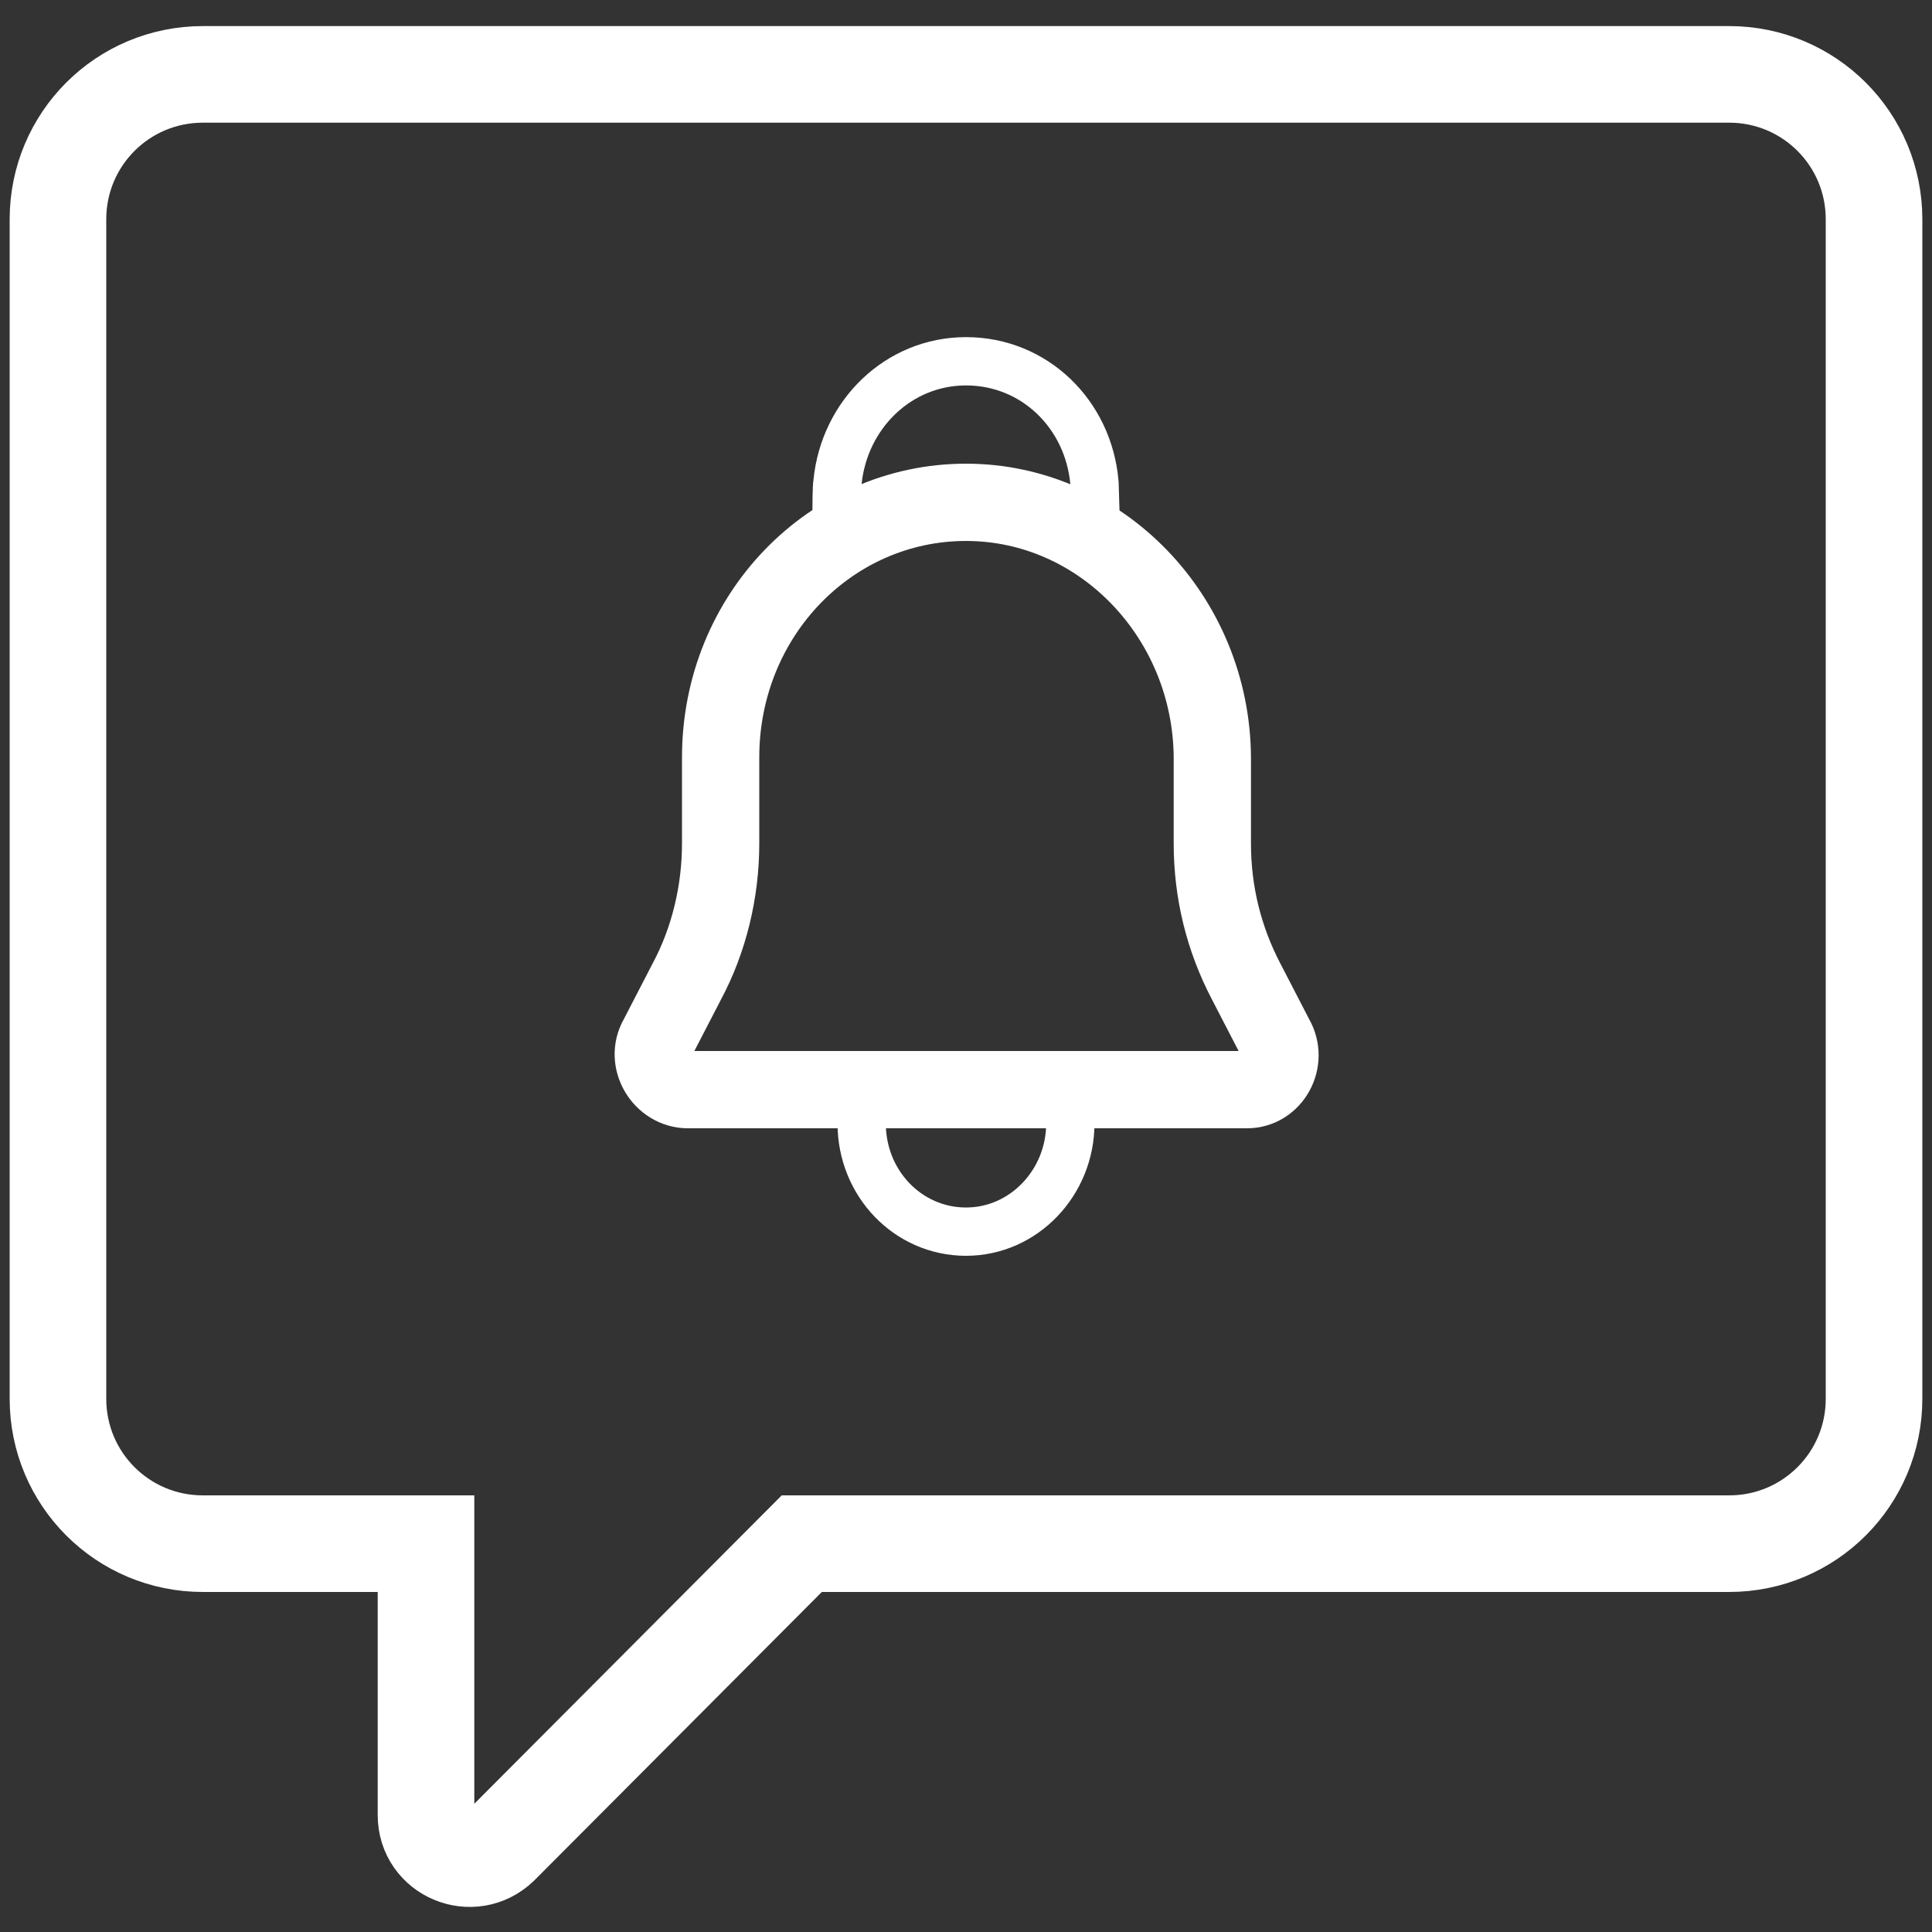 <?xml version="1.0" encoding="utf-8"?>
<!-- Generator: Adobe Illustrator 26.5.1, SVG Export Plug-In . SVG Version: 6.00 Build 0)  -->
<svg version="1.1" id="Capa_1" xmlns="http://www.w3.org/2000/svg" xmlns:xlink="http://www.w3.org/1999/xlink" x="0px" y="0px"
	 viewBox="0 0 200 200" style="enable-background:new 0 0 200 200;" xml:space="preserve">
<rect x="0" y="0" width="200" height="200" fill="#333333" stroke="none"/>
<style type="text/css">
	.st0{fill:none;stroke:#FFFFFF;stroke-width:10;stroke-miterlimit:10;}
	.st1{fill:none;stroke:#FFFFFF;stroke-width:8;stroke-miterlimit:10;}
	.st2{fill:none;stroke:#FFFFFF;stroke-width:5;stroke-miterlimit:10;}
</style>
<path class="st0" d="M179,7.7H21c-8.3,0-15,6.7-15,15v122.1c0,8.3,6.7,15,15,15h23.1v28.1c0,4,4.8,6,7.7,3.2L83,159.8h96
	c8.3,0,15-6.7,15-15V22.7C194,14.4,187.3,7.7,179,7.7z"/>
<g>
	<path class="st1" d="M132,107.4l-3-5.8c-2.3-4.4-3.5-9.2-3.5-14.3v-8.9C125.4,63.9,114,52,100,52l0,0c-14,0-25.4,11.7-25.4,26.4
		v8.9c0,5-1.2,10-3.5,14.3l-3,5.8c-1.4,2.4,0.5,5.4,3.1,5.4h57.9C131.7,112.8,133.4,109.8,132,107.4z"/>
	<path class="st2" d="M86.6,53.2c0-0.5,0-2.8,0.1-3.3c0.7-7,6.3-12.5,13.3-12.5c7.1,0,12.7,5.5,13.3,12.6c0,0.4,0.1,2.7,0.1,3.2"/>
	<path class="st2" d="M110.8,116.3c0,6.1-4.8,11.2-10.8,11.2c-6,0-10.8-5-10.8-11.2"/>
</g>
</svg>
